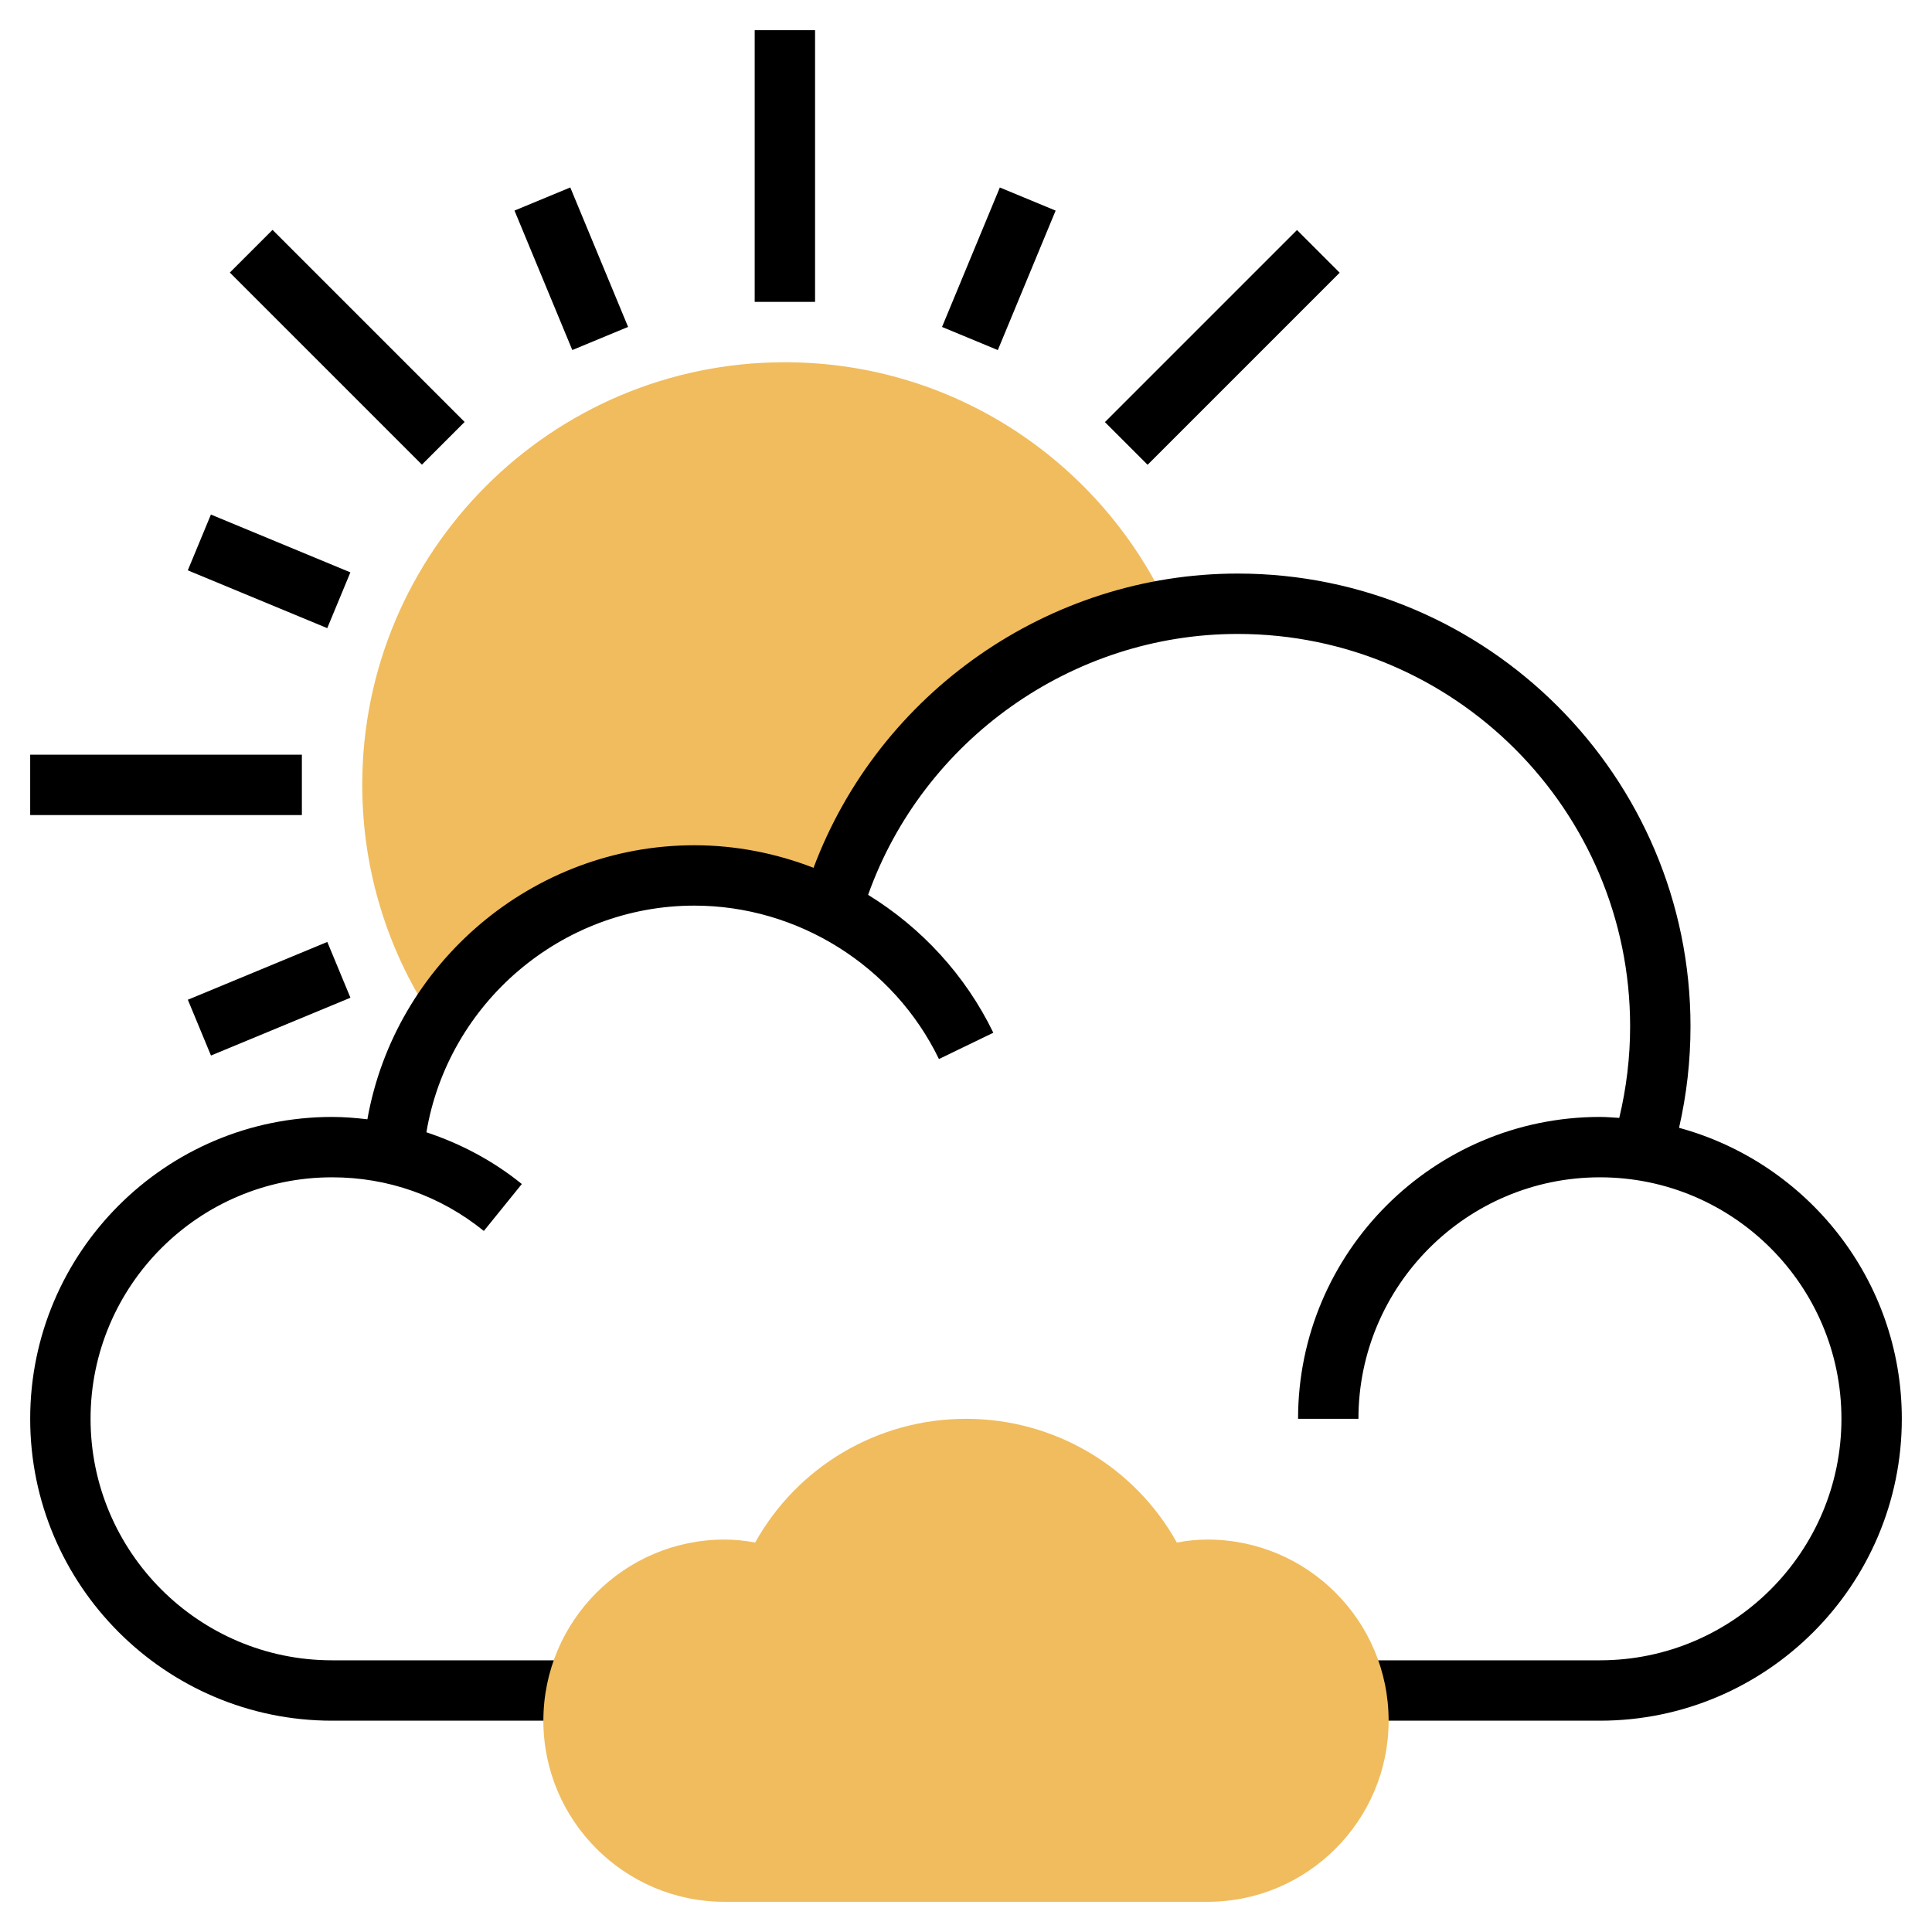 <?xml version="1.0" encoding="iso-8859-1"?>
<!-- Generator: Adobe Illustrator 22.1.0, SVG Export Plug-In . SVG Version: 6.00 Build 0)  -->
<svg xmlns="http://www.w3.org/2000/svg" xmlns:xlink="http://www.w3.org/1999/xlink" version="1.1" id="Layer_1_1_" x="0px" y="0px" viewBox="0 0 64 64" style="enable-background:new 0 0 64 64;" xml:space="preserve" width="512" height="512">
<g>
	<g>
		<path style="fill:#F0BC5E;" d="M23,29c1.639,0,3.175,0.412,4.54,1.111l0.01-0.01c1.483-5.126,5.818-9.039,11.174-9.914    C36.515,15.36,31.655,12,26,12c-7.732,0-14,6.268-14,14c0,2.917,0.894,5.624,2.42,7.866C16.167,30.952,19.355,29,23,29z"/>
	</g>
	<g>
		<path d="M55.621,37.36C55.872,36.263,56,35.137,56,34c0-8.271-6.729-15-15-15c-6.26,0-11.88,3.956-14.05,9.747    C25.706,28.265,24.37,28,23,28c-5.352,0-9.913,3.908-10.83,9.078C11.782,37.032,11.393,37,11,37C5.486,37,1,41.486,1,47    s4.486,10,10,10h8.536v-2H11c-4.411,0-8-3.589-8-8s3.589-8,8-8c1.853,0,3.591,0.614,5.028,1.777l1.258-1.555    c-0.943-0.763-2.019-1.337-3.161-1.713C14.842,33.239,18.592,30,23,30c3.429,0,6.61,1.995,8.104,5.082l1.801-0.871    c-0.928-1.916-2.388-3.485-4.148-4.568C30.583,24.52,35.505,21,41,21c7.168,0,13,5.832,13,13c0,1.028-0.124,2.044-0.36,3.032    C53.427,37.019,53.216,37,53,37c-5.514,0-10,4.486-10,10h2c0-4.411,3.589-8,8-8s8,3.589,8,8s-3.589,8-8,8h-8.539v2H53    c5.514,0,10-4.486,10-10C63,42.394,59.865,38.516,55.621,37.36z"/>
		<rect x="25" y="1" width="2" height="9"/>
		<rect x="17.92" y="6.408" transform="matrix(0.924 -0.383 0.383 0.924 -1.969 7.918)" width="2" height="5"/>
		<rect x="7.908" y="16.421" transform="matrix(0.383 -0.924 0.924 0.383 -11.981 19.911)" width="2" height="5"/>
		<rect x="6.408" y="32.08" transform="matrix(0.924 -0.383 0.383 0.924 -11.985 5.93)" width="5" height="2"/>
		<rect x="30.58" y="7.908" transform="matrix(0.383 -0.924 0.924 0.383 12.187 36.058)" width="5" height="2"/>
		<rect x="10.505" y="7.004" transform="matrix(0.707 -0.707 0.707 0.707 -4.765 11.504)" width="2" height="9"/>
		<rect x="1" y="25" width="9" height="2"/>
		<rect x="35.995" y="10.505" transform="matrix(0.707 -0.707 0.707 0.707 3.726 32.004)" width="9" height="2"/>
	</g>
	<g>
		<path style="fill:#F0BC5E;" d="M40,63H24c-3.309,0-6-2.691-6-6s2.691-6,6-6c0.332,0,0.668,0.032,1.015,0.099    C26.417,48.583,29.073,47,32,47s5.583,1.583,6.985,4.099C39.332,51.032,39.668,51,40,51c3.309,0,6,2.691,6,6S43.309,63,40,63z"/>
	</g>
</g>
</svg>
